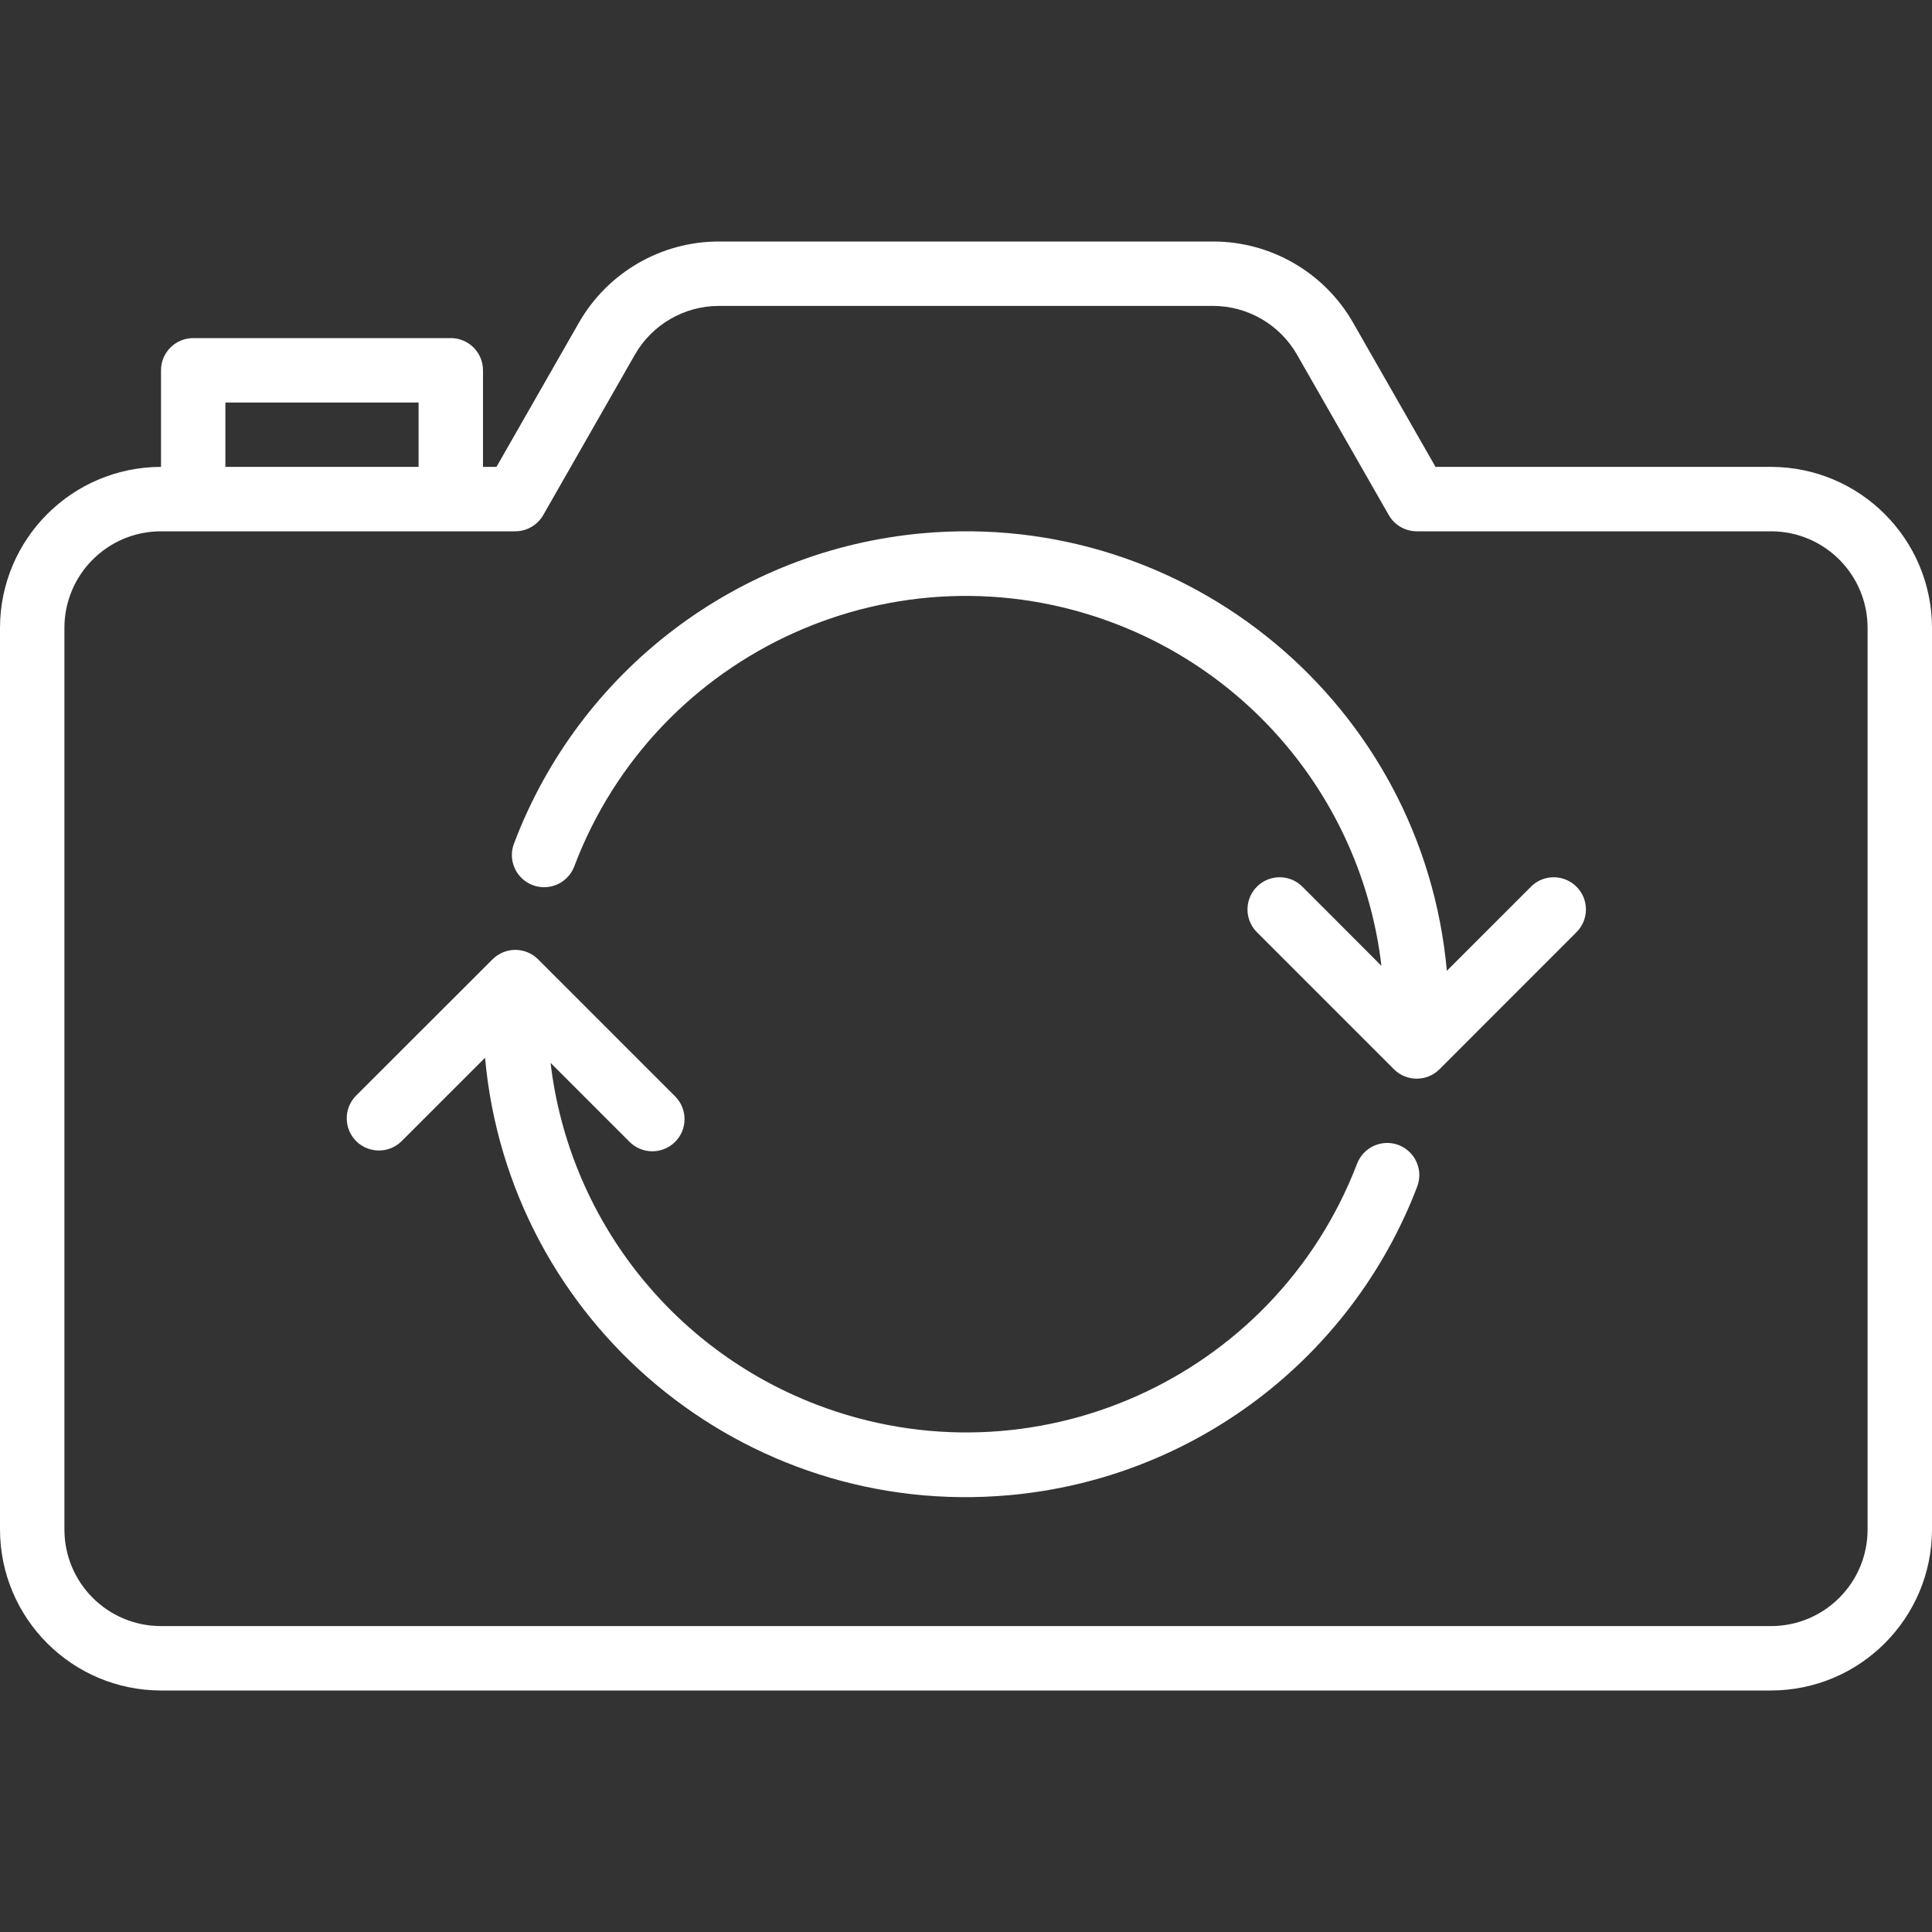 <svg width="35" height="35" viewBox="0 0 35 35" fill="none" xmlns="http://www.w3.org/2000/svg">
<rect x="0" y="0" width="35" height="35" fill="#333333" stroke="none"/>
<path fill-rule="evenodd" clip-rule="evenodd" d="M27.417 8.458H26.006L24.512 5.845C23.992 4.937 23.026 4.376 21.979 4.375H13.021C11.974 4.376 11.008 4.937 10.488 5.845L8.994 8.458H8.75V6.708C8.75 6.386 8.489 6.125 8.167 6.125H3.5C3.178 6.125 2.917 6.386 2.917 6.708V8.458C1.307 8.46 0.002 9.765 0 11.375V27.708C0.002 29.318 1.307 30.623 2.917 30.625H32.083C33.693 30.623 34.998 29.318 35 27.708V11.375C34.998 9.765 33.693 8.46 32.083 8.458H30.917H28.583H27.417ZM7.583 7.292H4.083V8.458H7.583V7.292ZM32.083 29.458C33.05 29.458 33.833 28.675 33.833 27.708V11.375C33.833 10.409 33.05 9.625 32.083 9.625H25.667C25.458 9.625 25.265 9.514 25.16 9.333L23.496 6.424C23.184 5.88 22.606 5.544 21.979 5.542H13.021C12.392 5.543 11.813 5.881 11.501 6.426L9.84 9.333C9.735 9.514 9.542 9.625 9.333 9.625H2.917C1.95 9.625 1.167 10.409 1.167 11.375V27.708C1.167 28.675 1.95 29.458 2.917 29.458H32.083Z" fill="white"/>
<path d="M25.34 20.745C25.34 20.744 25.339 20.744 25.339 20.744C25.038 20.629 24.701 20.78 24.585 21.081C23.086 24.991 18.7 26.945 14.79 25.445C12.159 24.436 10.305 22.052 9.974 19.255L11.398 20.679C11.622 20.91 11.991 20.917 12.223 20.693C12.455 20.469 12.461 20.1 12.237 19.868C12.233 19.863 12.228 19.858 12.223 19.854L9.748 17.379C9.52 17.151 9.151 17.151 8.923 17.379L6.445 19.854C6.221 20.086 6.228 20.455 6.459 20.679C6.685 20.897 7.044 20.897 7.27 20.679L8.787 19.162C9.223 23.975 13.478 27.523 18.291 27.086C21.616 26.785 24.48 24.618 25.673 21.499C25.789 21.199 25.64 20.861 25.34 20.745Z" fill="white"/>
<path d="M27.742 16.056C27.737 16.061 27.732 16.066 27.728 16.071L26.211 17.587C25.776 12.774 21.521 9.226 16.708 9.661C13.369 9.963 10.496 12.147 9.311 15.283C9.197 15.585 9.349 15.921 9.651 16.035C9.952 16.149 10.289 15.997 10.403 15.696C11.886 11.779 16.263 9.806 20.18 11.289C22.828 12.292 24.696 14.686 25.026 17.497L23.602 16.071C23.379 15.839 23.009 15.832 22.777 16.056C22.546 16.28 22.539 16.649 22.763 16.881C22.768 16.886 22.773 16.891 22.777 16.895L25.253 19.371C25.48 19.598 25.85 19.598 26.077 19.371L28.552 16.895C28.784 16.672 28.791 16.302 28.567 16.071C28.343 15.839 27.974 15.832 27.742 16.056Z" fill="white"/>
</svg>
